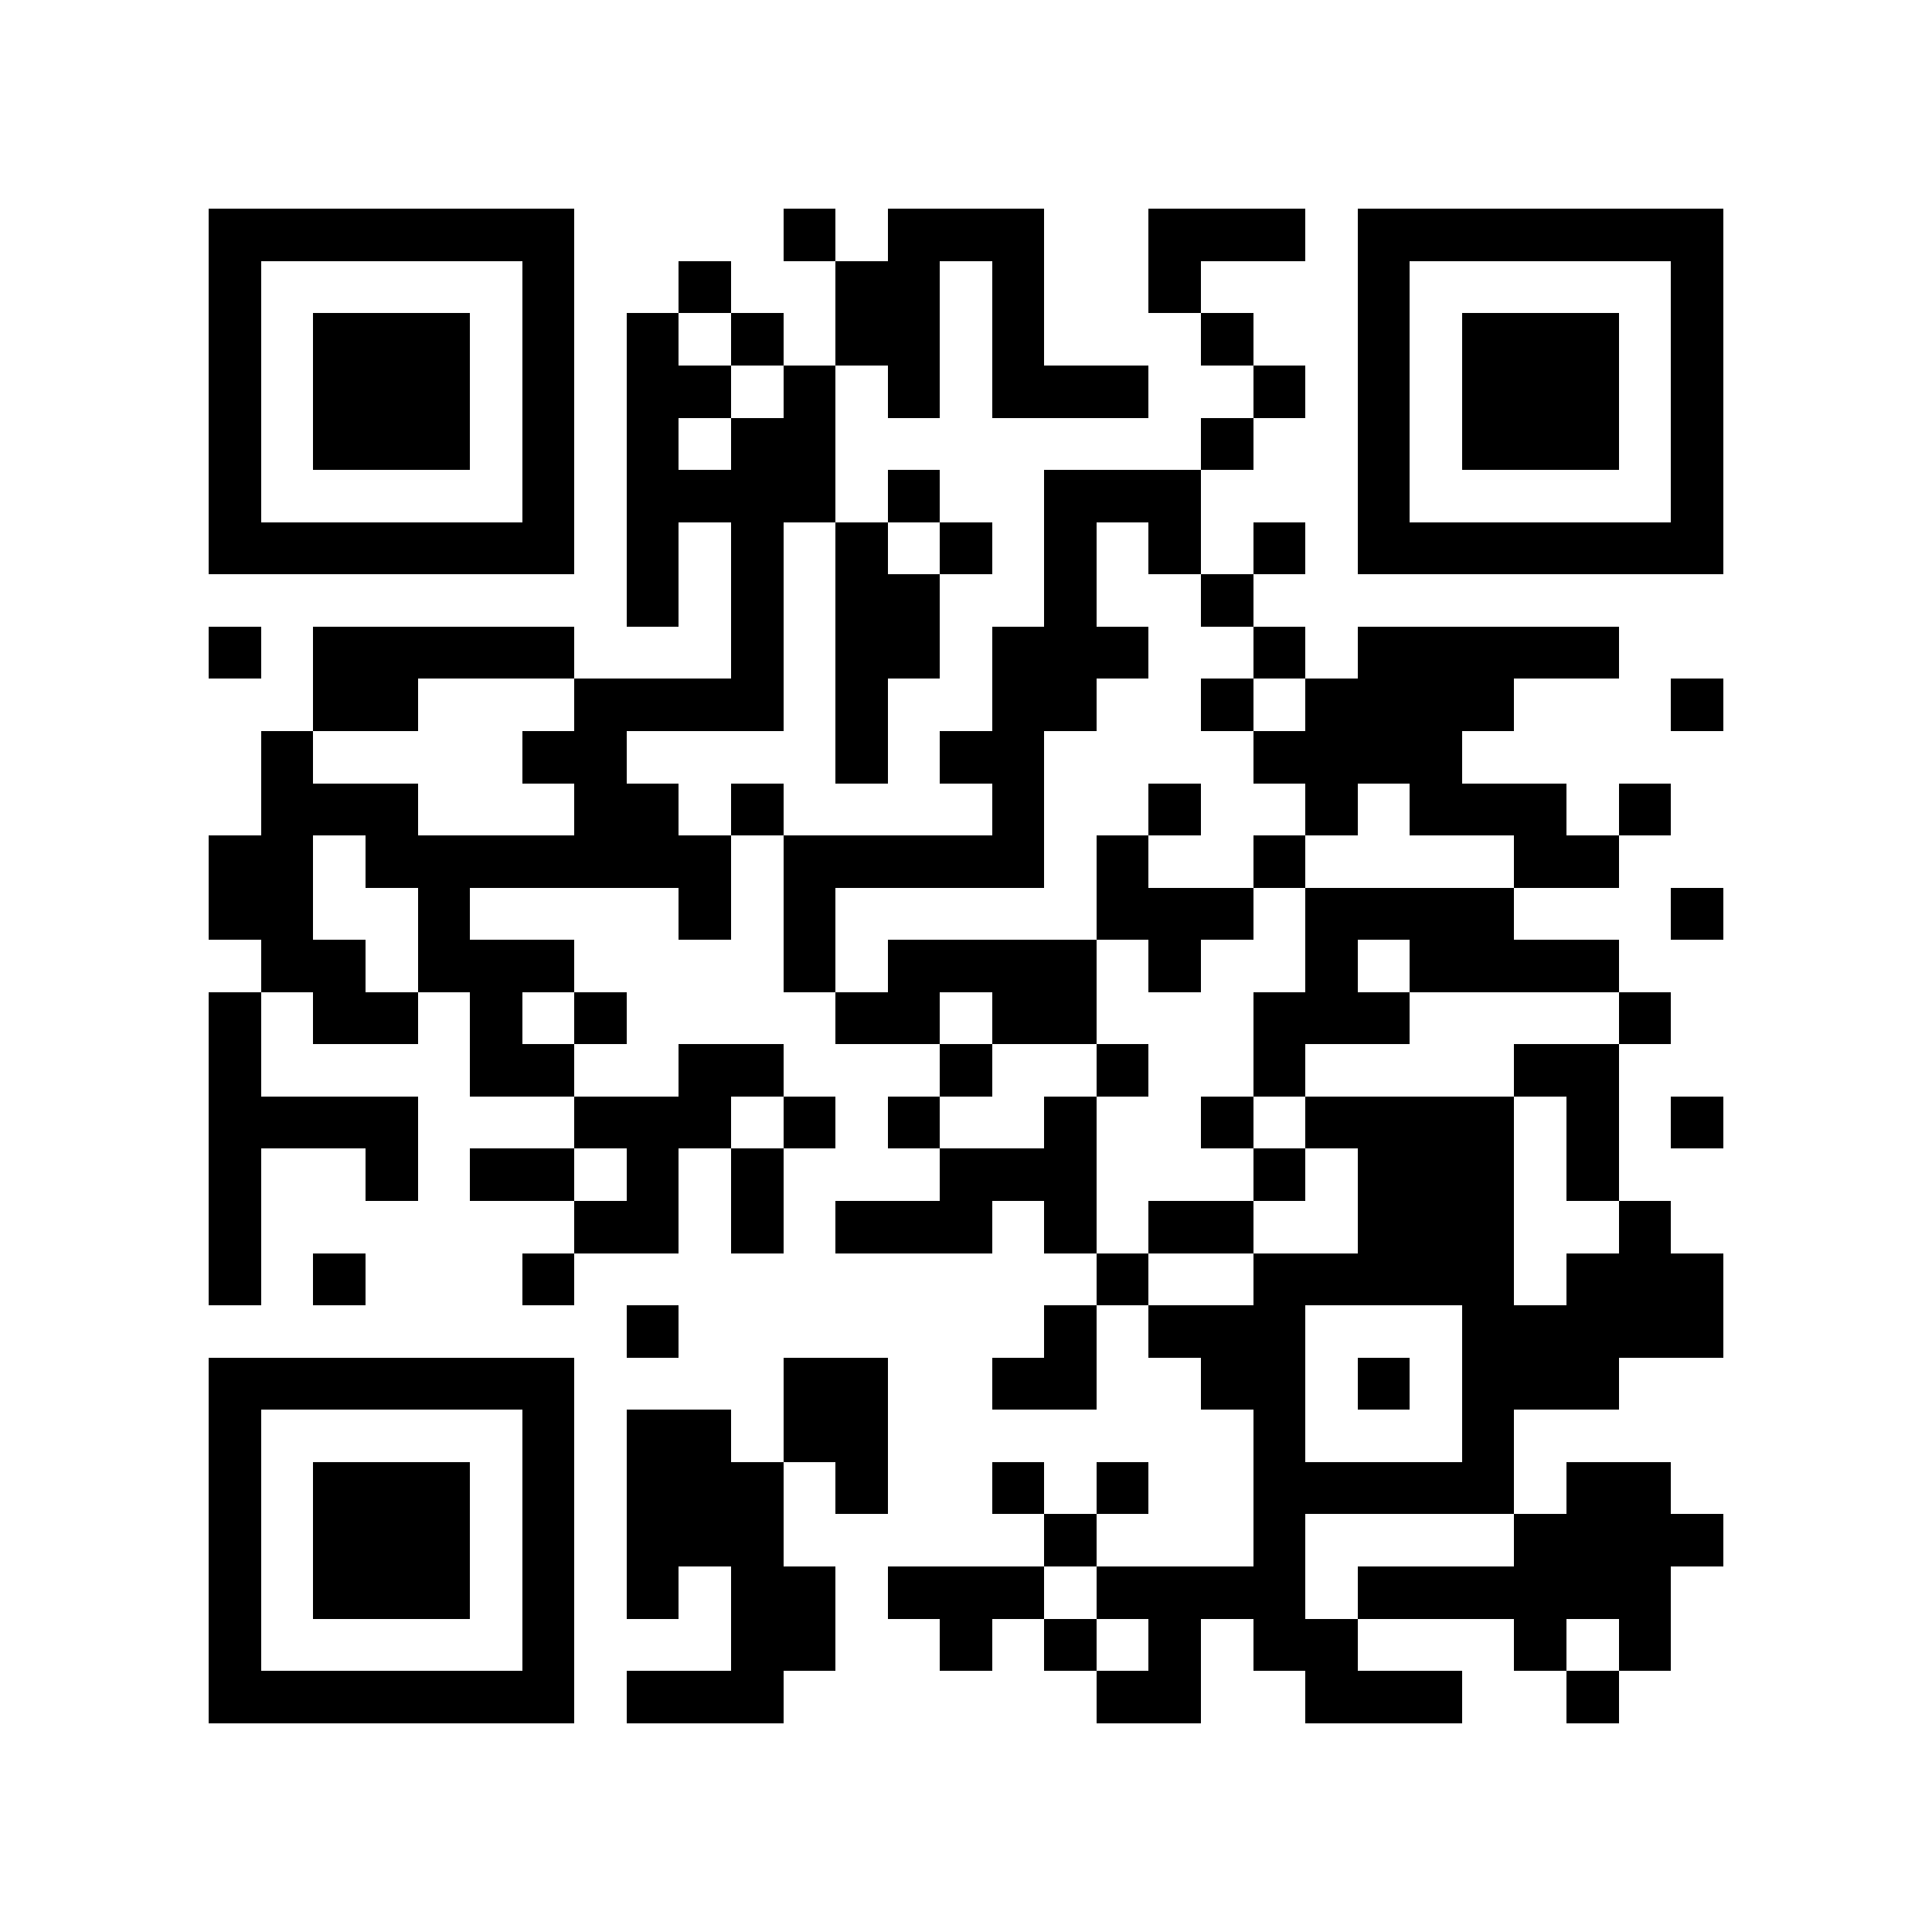 <?xml version="1.0" encoding="utf-8"?><!DOCTYPE svg PUBLIC "-//W3C//DTD SVG 1.1//EN" "http://www.w3.org/Graphics/SVG/1.1/DTD/svg11.dtd"><svg xmlns="http://www.w3.org/2000/svg" viewBox="0 0 37 37" shape-rendering="crispEdges"><path fill="#ffffff" d="M0 0h37v37H0z"/><path stroke="#000000" d="M4 4.5h7m4 0h1m1 0h3m2 0h3m1 0h7M4 5.5h1m5 0h1m2 0h1m2 0h2m1 0h1m2 0h1m3 0h1m5 0h1M4 6.5h1m1 0h3m1 0h1m1 0h1m1 0h1m1 0h2m1 0h1m3 0h1m2 0h1m1 0h3m1 0h1M4 7.5h1m1 0h3m1 0h1m1 0h2m1 0h1m1 0h1m1 0h3m2 0h1m1 0h1m1 0h3m1 0h1M4 8.5h1m1 0h3m1 0h1m1 0h1m1 0h2m7 0h1m2 0h1m1 0h3m1 0h1M4 9.5h1m5 0h1m1 0h4m1 0h1m2 0h3m3 0h1m5 0h1M4 10.5h7m1 0h1m1 0h1m1 0h1m1 0h1m1 0h1m1 0h1m1 0h1m1 0h7M12 11.5h1m1 0h1m1 0h2m2 0h1m2 0h1M4 12.5h1m1 0h5m3 0h1m1 0h2m1 0h3m2 0h1m1 0h5M6 13.5h2m3 0h4m1 0h1m2 0h2m2 0h1m1 0h4m3 0h1M5 14.5h1m4 0h2m4 0h1m1 0h2m4 0h4M5 15.5h3m3 0h2m1 0h1m4 0h1m2 0h1m2 0h1m1 0h3m1 0h1M4 16.5h2m1 0h7m1 0h5m1 0h1m2 0h1m4 0h2M4 17.5h2m2 0h1m4 0h1m1 0h1m5 0h3m1 0h4m3 0h1M5 18.5h2m1 0h3m4 0h1m1 0h4m1 0h1m2 0h1m1 0h4M4 19.5h1m1 0h2m1 0h1m1 0h1m4 0h2m1 0h2m3 0h3m4 0h1M4 20.5h1m4 0h2m2 0h2m3 0h1m2 0h1m2 0h1m4 0h2M4 21.5h4m3 0h3m1 0h1m1 0h1m2 0h1m2 0h1m1 0h4m1 0h1m1 0h1M4 22.5h1m2 0h1m1 0h2m1 0h1m1 0h1m3 0h3m3 0h1m1 0h3m1 0h1M4 23.5h1m6 0h2m1 0h1m1 0h3m1 0h1m1 0h2m2 0h3m2 0h1M4 24.5h1m1 0h1m3 0h1m10 0h1m2 0h5m1 0h3M12 25.5h1m7 0h1m1 0h3m3 0h5M4 26.5h7m4 0h2m2 0h2m2 0h2m1 0h1m1 0h3M4 27.5h1m5 0h1m1 0h2m1 0h2m7 0h1m3 0h1M4 28.5h1m1 0h3m1 0h1m1 0h3m1 0h1m2 0h1m1 0h1m2 0h5m1 0h2M4 29.5h1m1 0h3m1 0h1m1 0h3m5 0h1m3 0h1m4 0h4M4 30.5h1m1 0h3m1 0h1m1 0h1m1 0h2m1 0h3m1 0h4m1 0h6M4 31.5h1m5 0h1m3 0h2m2 0h1m1 0h1m1 0h1m1 0h2m3 0h1m1 0h1M4 32.5h7m1 0h3m6 0h2m2 0h3m2 0h1"/></svg>
